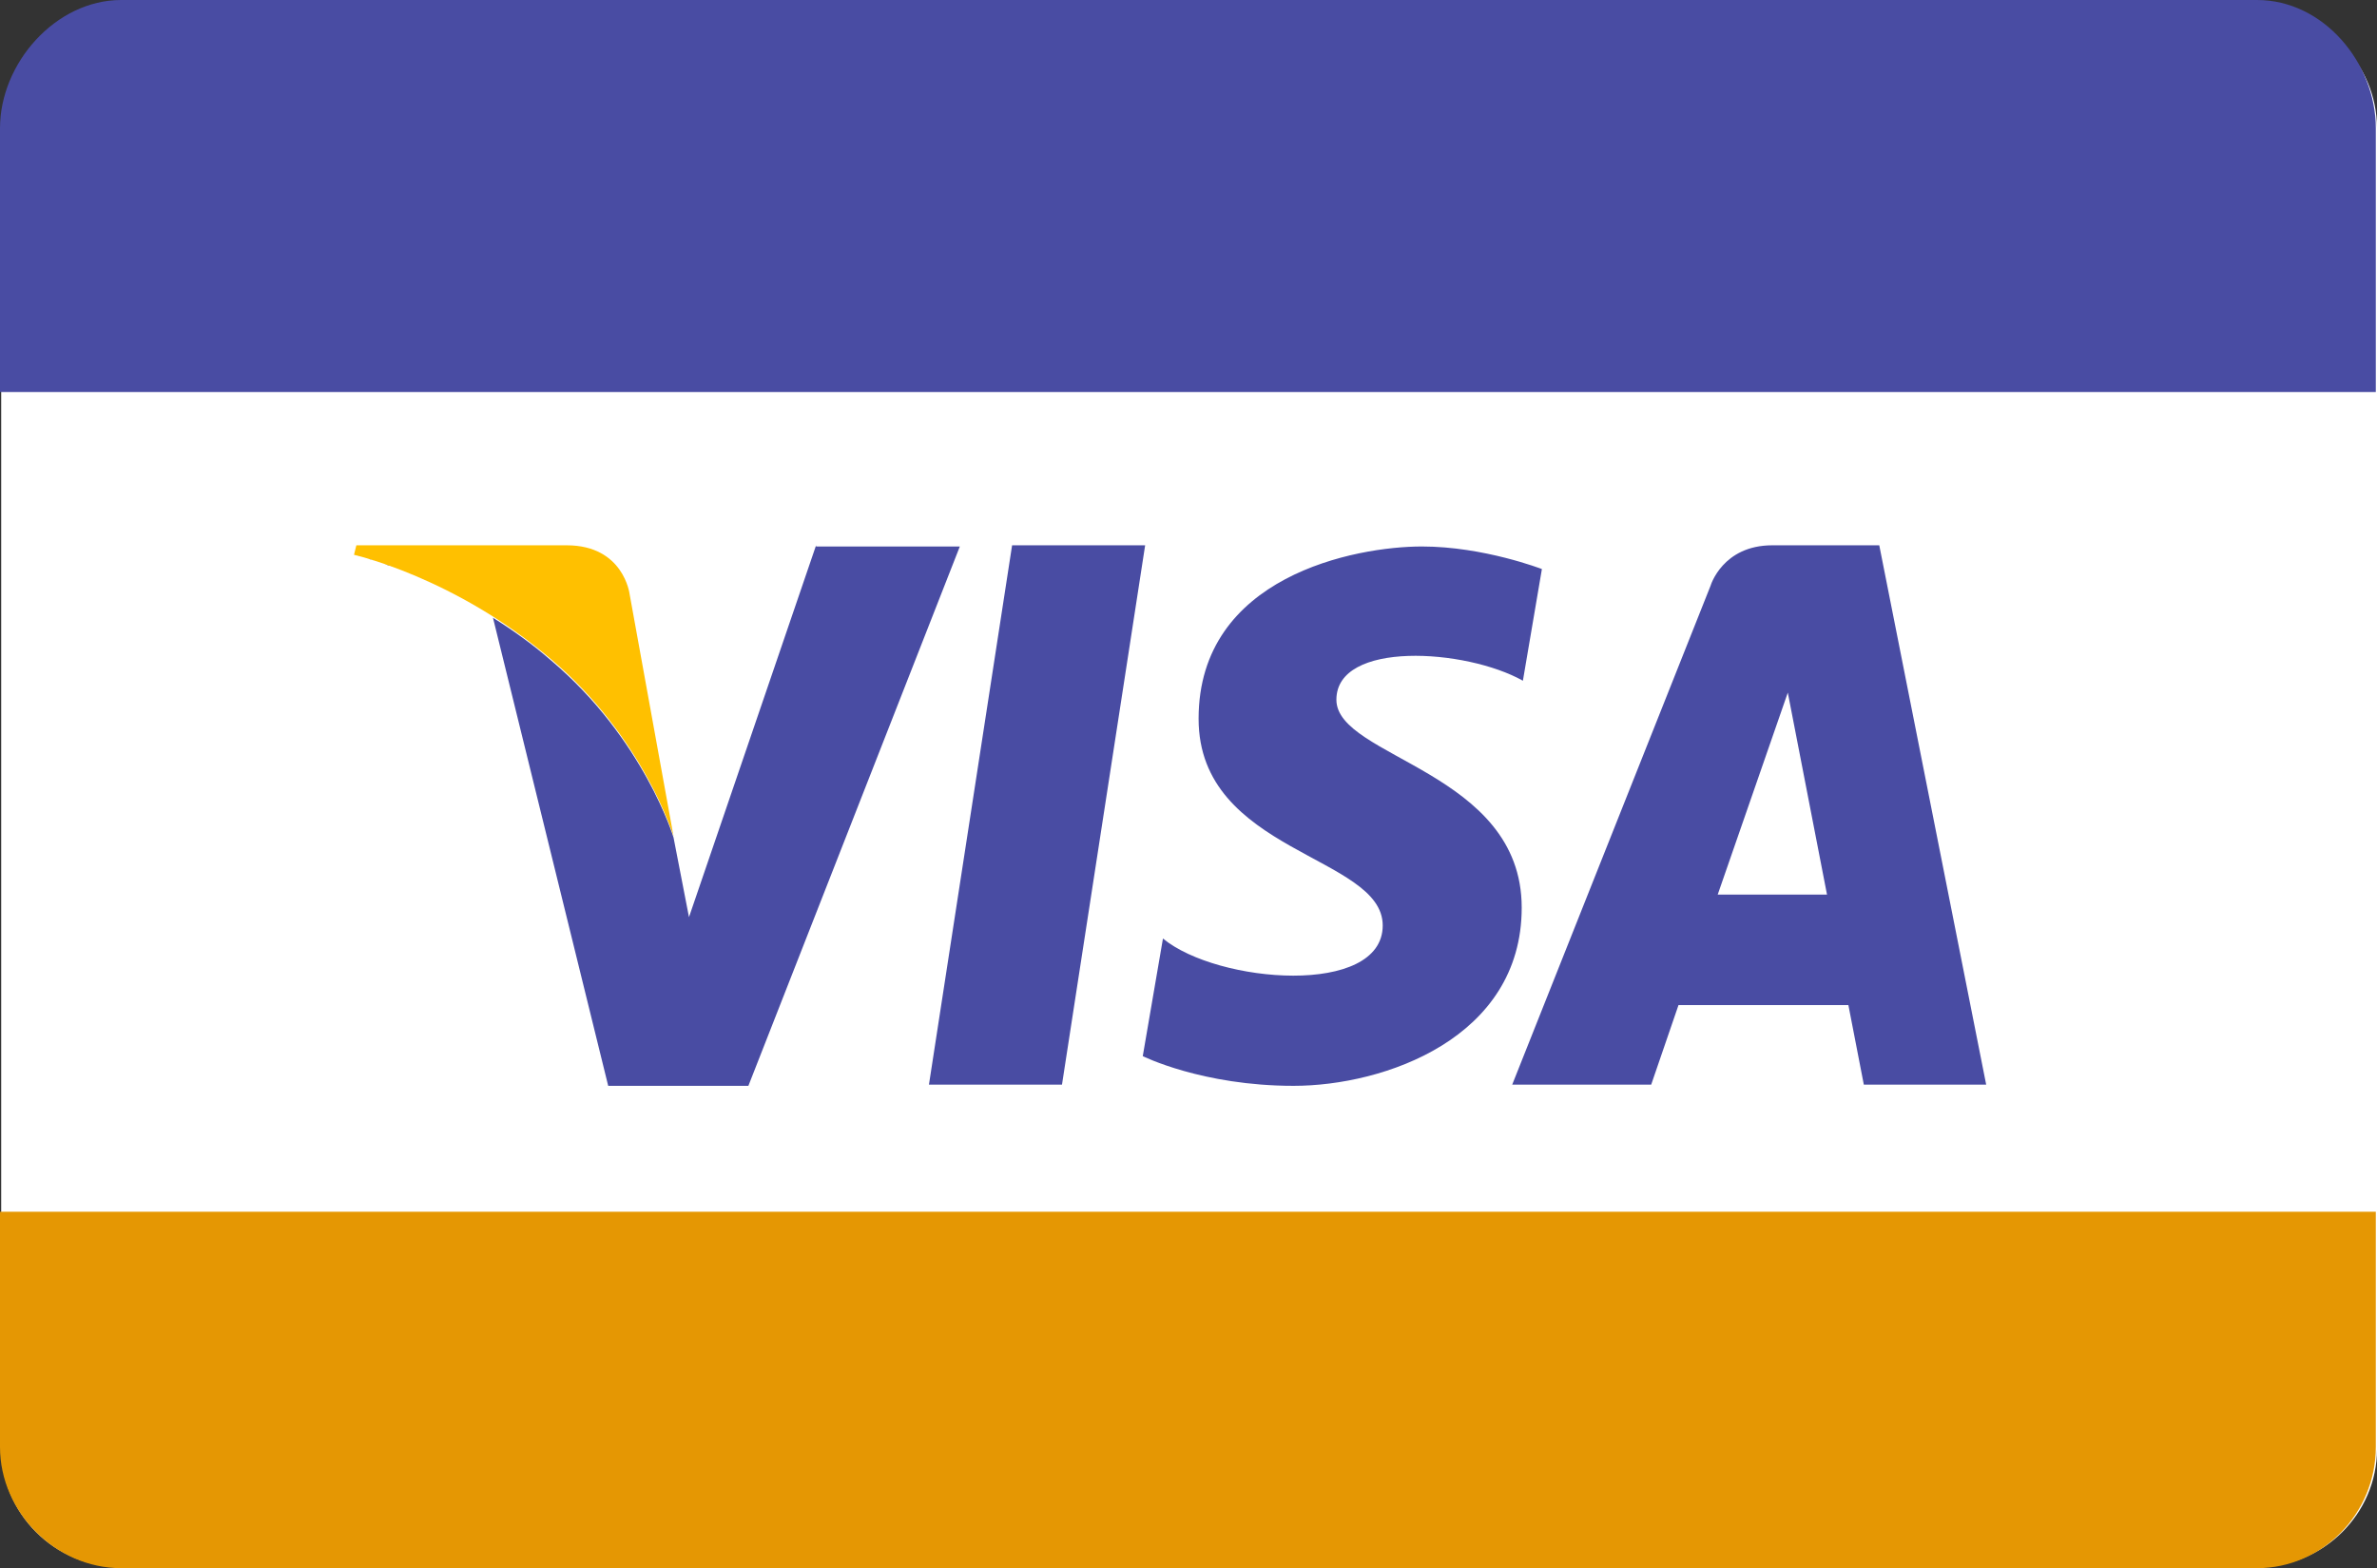 <?xml version="1.0" encoding="utf-8"?>
<!-- Generator: Adobe Illustrator 18.1.1, SVG Export Plug-In . SVG Version: 6.00 Build 0)  -->
<!DOCTYPE svg PUBLIC "-//W3C//DTD SVG 1.1//EN" "http://www.w3.org/Graphics/SVG/1.1/DTD/svg11.dtd">
<svg version="1.1" id="Layer_1" xmlns="http://www.w3.org/2000/svg" xmlns:xlink="http://www.w3.org/1999/xlink" x="0px" y="0px"
	 viewBox="0 0 200.1 132" enable-background="new 0 0 200.1 132" xml:space="preserve">
<rect x="0" y="0" width="200.1" height="132" fill="#333333" stroke="none"/>
<path fill="#FFFFFF" d="M190.1,131.9h-180c-5.5,0-10-4.5-10-10V10.8c0-5.5,4.5-10,10-10h180c5.5,0,10,4.5,10,10v111.2
	C200.1,127.4,195.6,131.9,190.1,131.9z"/>
<path fill="#E59703" d="M0,102v19.8c0,5.5,4.7,10.2,10.2,10.2H190c5.5,0,10-4.6,10-10.2V102H0z"/>
<path fill="#494CA3" d="M190,0H10.2C4.7,0,0,5.3,0,10.8V33h200V10.8C200,5.3,195.6,0,190,0z"/>
<g id="Shape_328_6_">
	<path fill-rule="evenodd" clip-rule="evenodd" fill="#494CA3" d="M33.1,47.7c-0.2-0.1-0.4-0.2-0.7-0.2
		C32.7,47.6,32.9,47.6,33.1,47.7z M31.5,47.2c-0.2-0.1-0.3-0.1-0.5-0.2C31.1,47.1,31.3,47.1,31.5,47.2z M68.7,45.9L58,77.2l-1.3-6.7
		l0,0c0,0-2.5-8.3-10.3-14.9c-1.6-1.4-3.3-2.6-4.9-3.6l9.7,39.4H63l17.8-45.4H68.7z M30.3,46.8c-0.1,0-0.2-0.1-0.2-0.1
		C30.2,46.8,30.2,46.8,30.3,46.8z M158.2,45.9h-9c-4.2,0-5.2,3.4-5.2,3.4l-16.7,42H139l2.3-6.7h14.3l1.3,6.7h10.3L158.2,45.9z
		 M144.6,75.3l5.9-17l3.3,17H144.6z M85.2,45.9l-7,45.4h11.2l7-45.4H85.2z M112.5,58.9c0-5,10.9-4.3,15.7-1.6l1.6-9.4
		c0,0-4.9-1.9-10.1-1.9c-5.6,0-18.8,2.5-18.8,14.5c0,11.3,15.5,11.5,15.5,17.4c0,6-13.9,4.9-18.5,1.1l-1.7,9.9c0,0,5,2.5,12.7,2.5
		c7.6,0,19.2-4,19.2-15C128.1,64.9,112.5,63.8,112.5,58.9z"/>
</g>
<g id="Shape_328_4_">
	<path fill-rule="evenodd" clip-rule="evenodd" fill="#FFC000" d="M53,50c0,0-0.5-4.1-5.3-4.1H30l-0.2,0.8c0,0,8.5,1.9,16.6,8.8
		c7.8,6.6,10.3,14.9,10.3,14.9L53,50z"/>
</g>
</svg>

